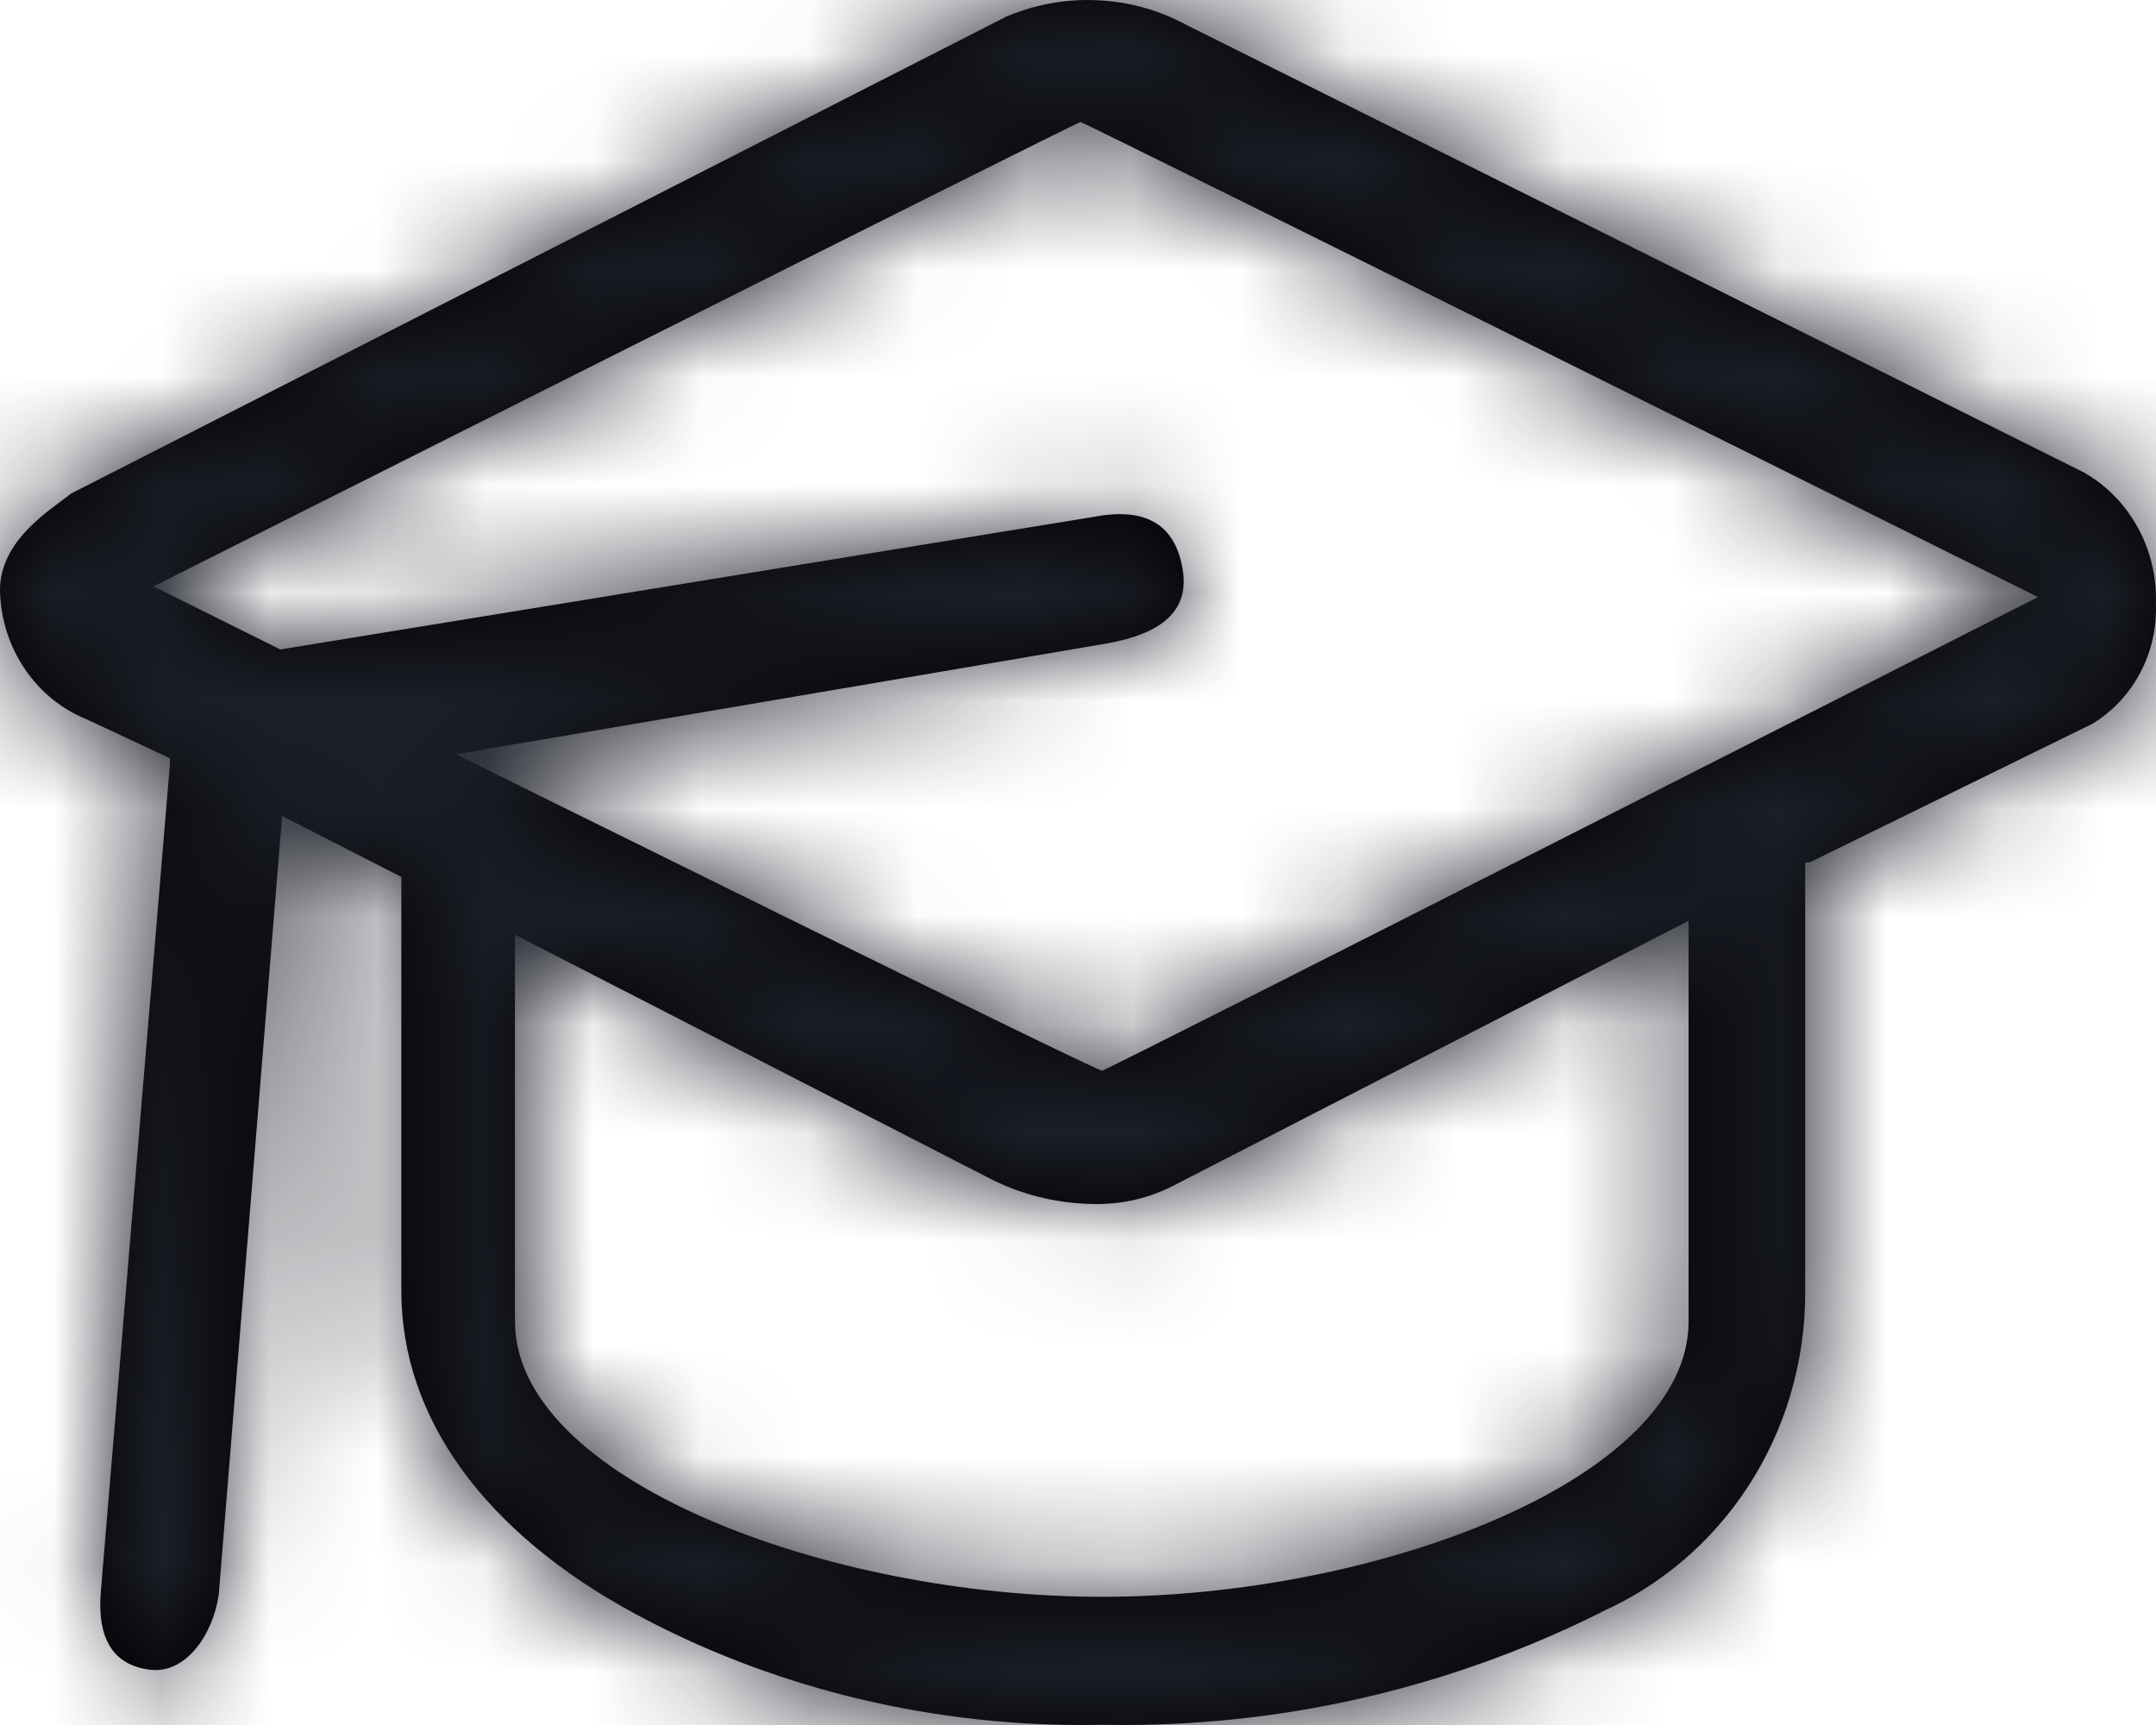 <?xml version="1.0" encoding="UTF-8"?>
<svg width="20px" height="16px" viewBox="0 0 20 16" version="1.1" xmlns="http://www.w3.org/2000/svg" xmlns:xlink="http://www.w3.org/1999/xlink">
    <title>3. icons/outline/icon-graduate</title>
    <defs>
        <path d="M19.999,5.605 C20,5.591 20,5.574 20,5.557 C20,5.047 19.726,4.603 19.324,4.378 L19.317,4.375 L11.011,0.234 C10.744,0.087 10.427,0 10.091,0 C9.814,0 9.55,0.059 9.31,0.165 L9.323,0.16 L0.659,4.578 C0.488,4.719 -0.006,5.002 5.06819795e-05,5.482 C0.014,6.022 0.338,6.479 0.792,6.667 L0.8,6.67 L1.576,7.033 L1.576,7.088 L0.935,14.767 C0.9,15.204 1.053,15.444 1.388,15.487 C1.724,15.53 1.976,15.161 2.029,14.792 L2.617,7.568 L3.723,8.134 L3.723,8.19 C3.723,8.19 3.723,8.19 3.723,8.233 L3.723,11.974 C3.723,13.149 4.494,14.214 5.894,14.97 C7.1,15.62 8.526,16 10.037,16 C10.102,16 10.168,15.999 10.233,15.998 L10.223,15.998 C10.281,15.999 10.349,16 10.418,16 C12.025,16 13.546,15.616 14.902,14.93 L14.84,14.958 C15.968,14.465 16.746,13.321 16.746,11.986 C16.746,11.978 16.746,11.969 16.746,11.96 L16.746,11.962 L16.746,7.999 L16.787,7.999 L19.411,6.713 C19.765,6.496 20,6.1 20,5.647 C20,5.632 19.999,5.618 19.999,5.603 L19.999,5.605 L19.999,5.605 Z M15.664,12.257 C15.664,13.715 12.788,14.811 10.223,14.811 C7.659,14.811 4.777,13.715 4.777,12.257 L4.777,8.67 L9.188,10.934 C9.47,11.078 9.801,11.164 10.151,11.168 L10.153,11.168 C10.16,11.168 10.169,11.168 10.178,11.168 C10.432,11.168 10.672,11.107 10.886,10.997 L10.876,11.002 L15.664,8.541 L15.664,12.257 Z M10.223,9.931 C10.158,9.931 4.229,6.996 4.229,6.996 L10.264,5.969 C10.788,5.876 11.017,5.661 10.976,5.316 C10.917,4.873 10.641,4.701 10.153,4.793 L2.6,6.024 L1.424,5.439 C1.424,5.439 9.988,1.132 10.023,1.132 C10.058,1.132 18.905,5.538 18.905,5.538 C18.905,5.538 10.264,9.931 10.223,9.931 L10.223,9.931 Z" id="path-1"></path>
    </defs>
    <g id="Yanbal-UI-Visual-Kit" stroke="none" stroke-width="1" fill="none" fill-rule="evenodd">
        <g id="yanbal-styleguide-pag2" transform="translate(-266, -4638)">
            <g id="Group" transform="translate(264, 4634)">
                <g id="colors/brand-secondary" transform="translate(2, 4)">
                    <mask id="mask-2" fill="white">
                        <use xlink:href="#path-1"></use>
                    </mask>
                    <use id="Mask" fill="#000000" fill-rule="nonzero" xlink:href="#path-1"></use>
                    <g id="Group" mask="url(#mask-2)">
                        <g transform="translate(-4, -5)" id="colors/brand-secondary">
                            <rect id="box" fill="#1C1F28" fill-rule="nonzero" x="0" y="0" width="26.406" height="25.746"></rect>
                        </g>
                    </g>
                </g>
            </g>
        </g>
    </g>
</svg>